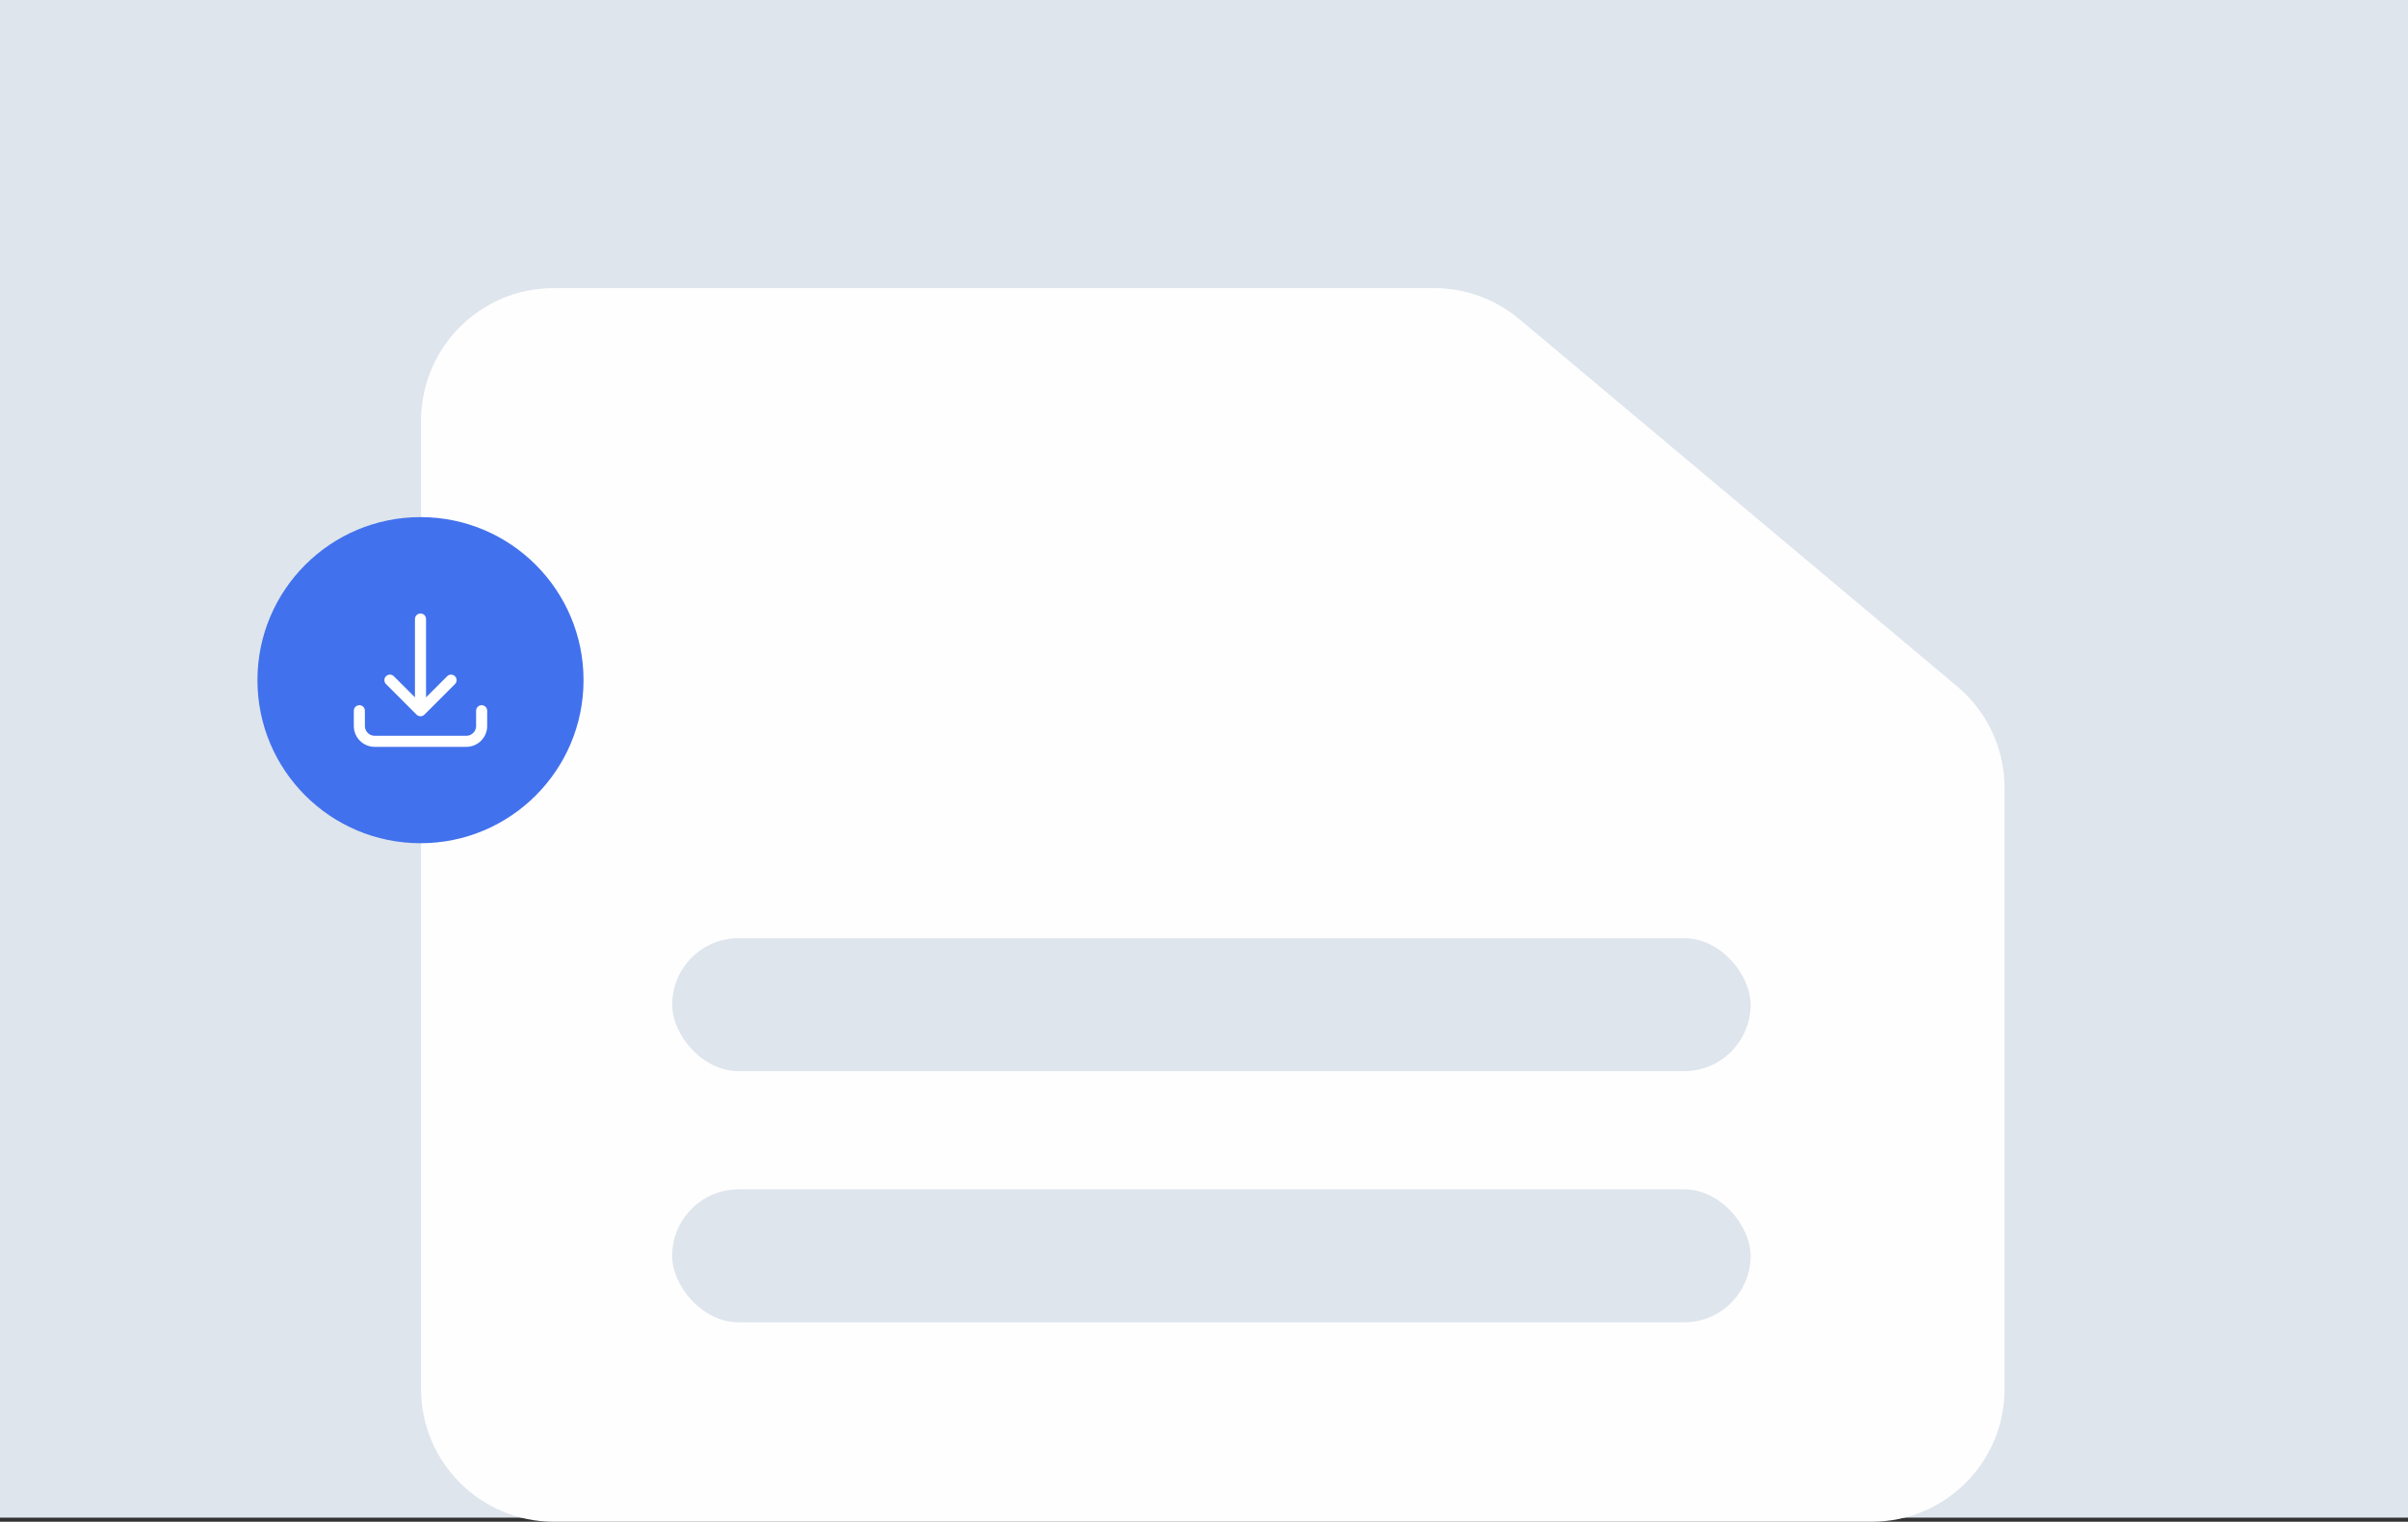<svg width="326" height="206" viewBox="0 0 326 206" fill="none" xmlns="http://www.w3.org/2000/svg">
<rect x="0" y="0" width="326" height="206" fill="#333333" stroke="none"/>
<rect width="326" height="205.442" fill="#DEE5EC"/>
<path d="M75 206H253.382C263.323 206 271.382 197.976 271.382 188.035L271.382 106.649C271.382 101.327 269.027 96.322 264.949 92.902L205.699 43.209C202.458 40.49 198.39 39 194.16 39H74.95C65.009 39 57 47.059 57 57L57 188C57 197.941 65.059 206 75 206Z" fill="#FEFEFF"/>
<rect x="91" y="127" width="146" height="18" rx="9" fill="#DEE5EC"/>
<rect x="91" y="161" width="146" height="18" rx="9" fill="#DEE5EC"/>
<circle cx="56.927" cy="92.073" r="22.073" fill="#4271ED"/>
<path d="M48.65 96.211V98.281C48.65 98.829 48.868 99.356 49.257 99.744C49.645 100.132 50.171 100.35 50.72 100.35H63.136C63.684 100.35 64.211 100.132 64.599 99.744C64.987 99.356 65.205 98.829 65.205 98.281V96.211M61.066 92.073L56.928 96.211M56.928 96.211L52.789 92.073M56.928 96.211V83.795" stroke="white" stroke-width="1.5" stroke-linecap="round" stroke-linejoin="round"/>
</svg>
